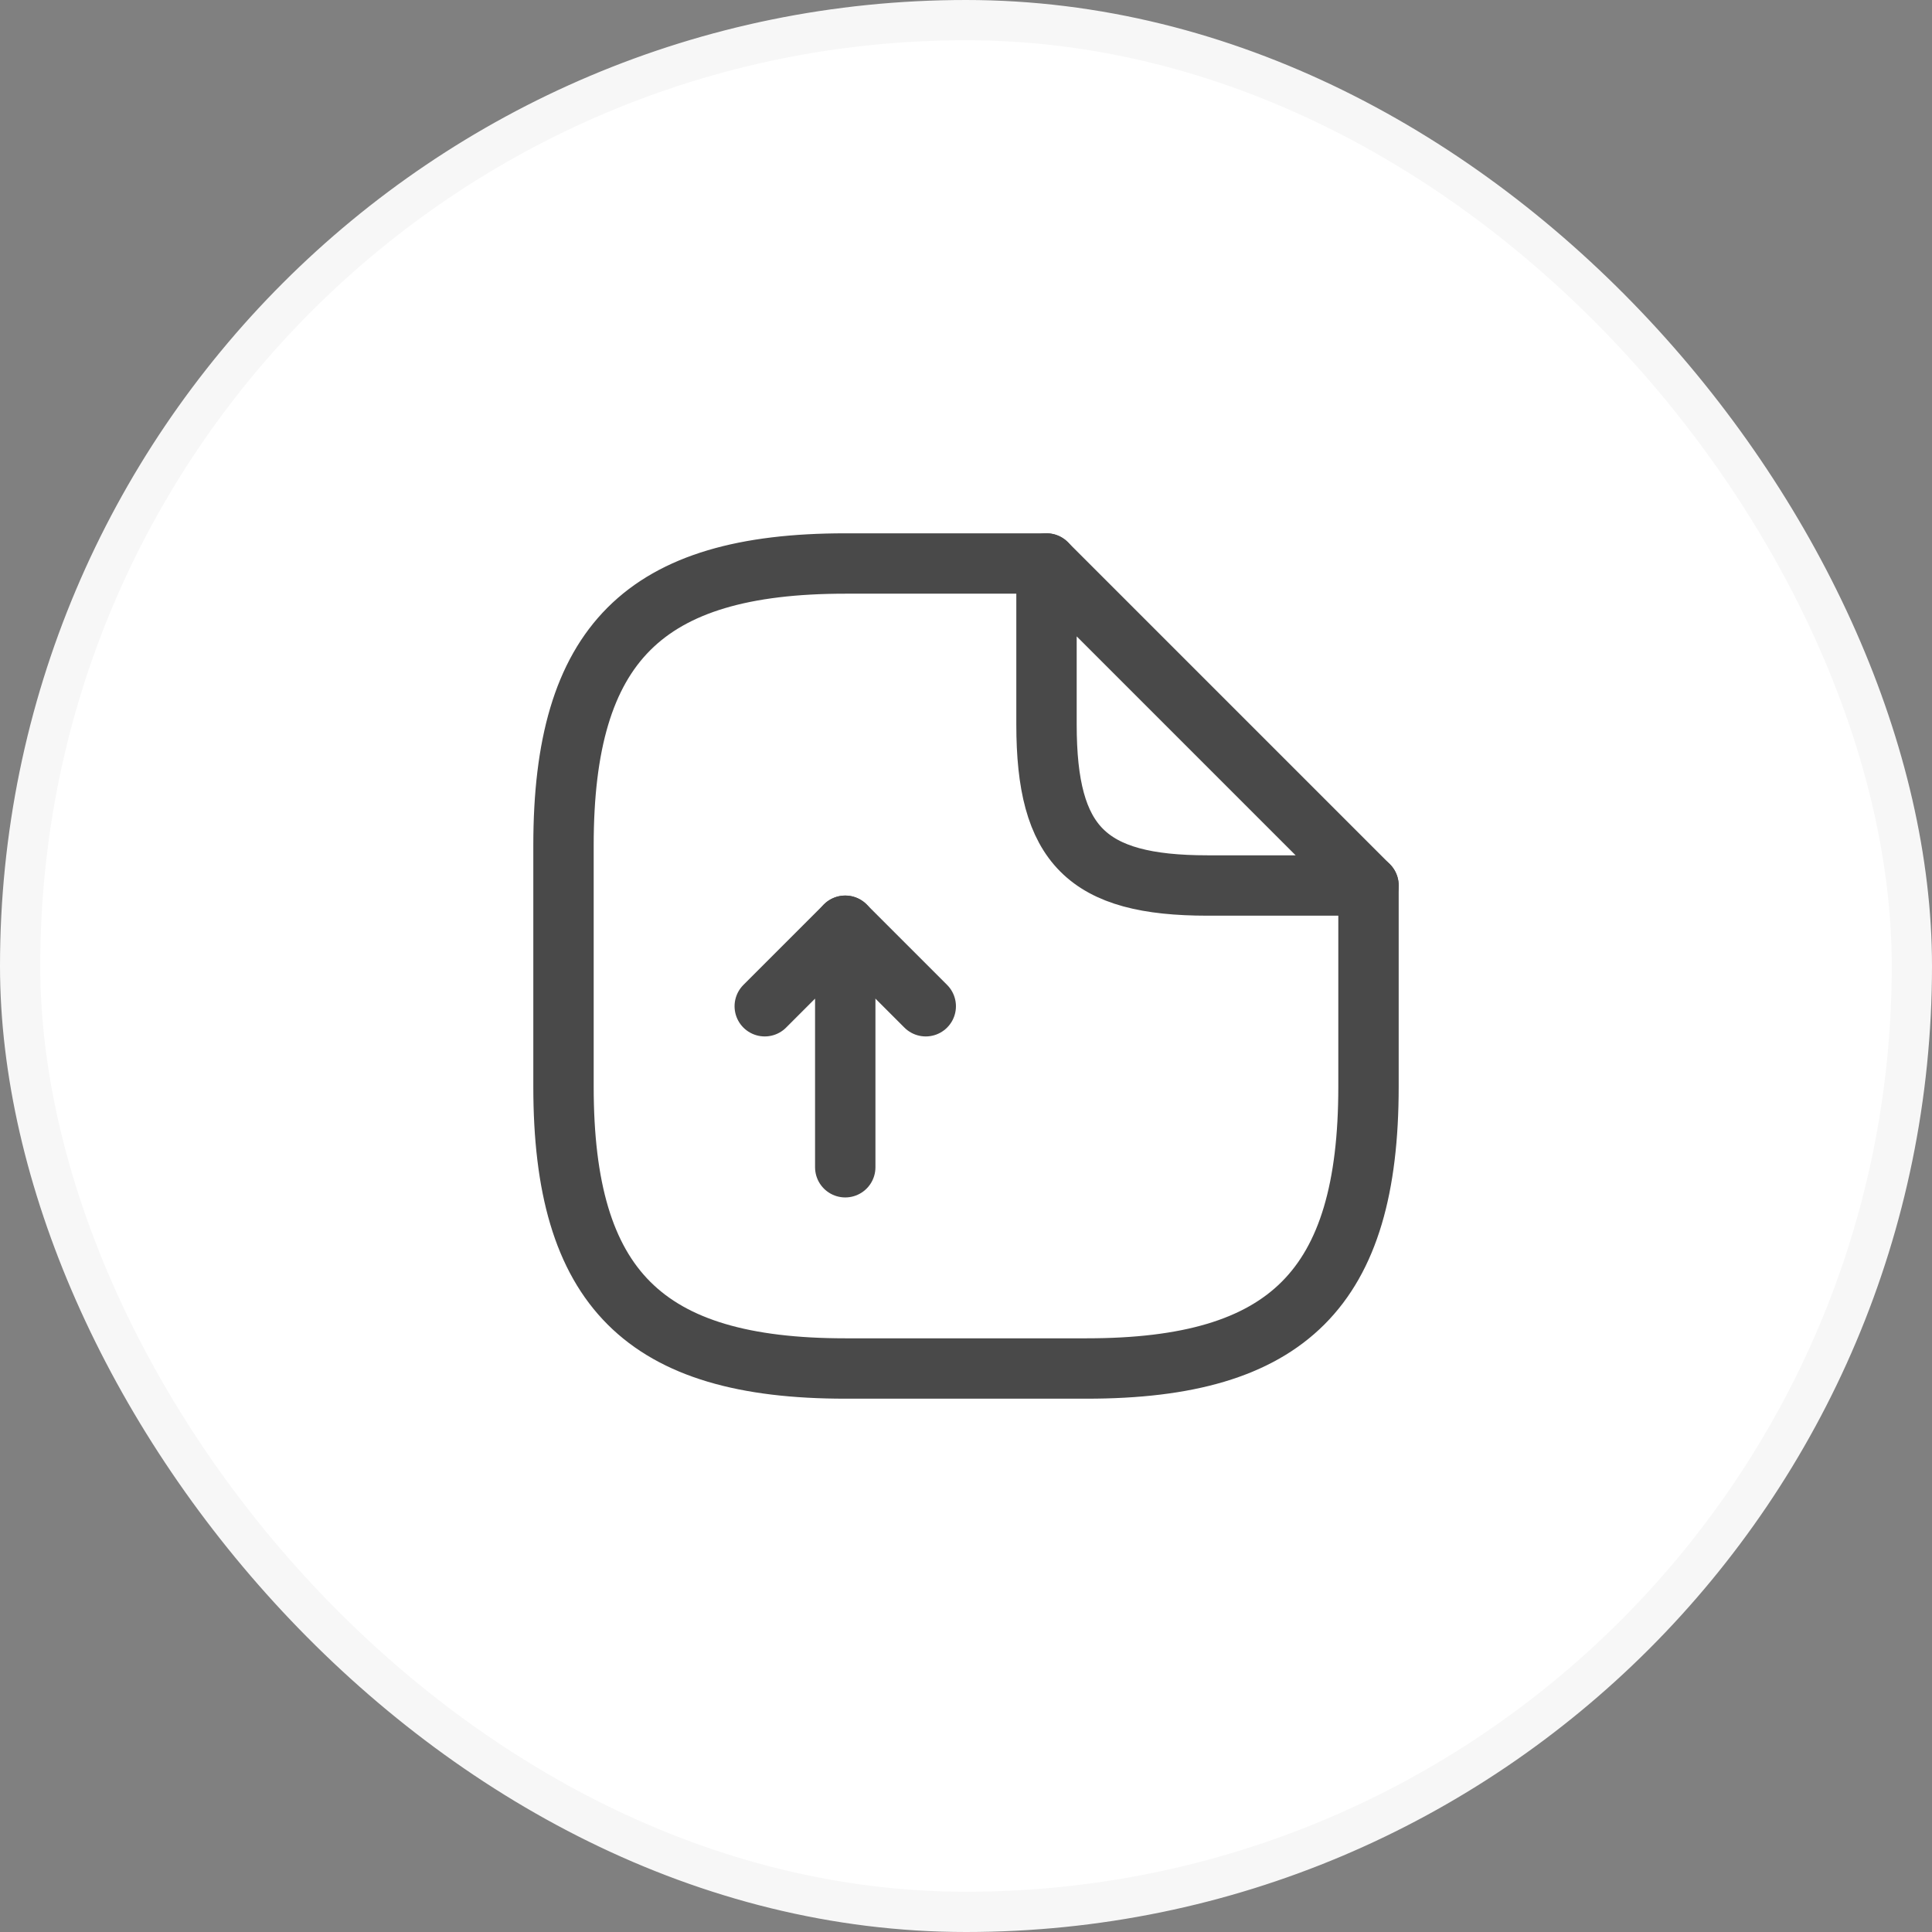 <svg width="48" height="48" viewBox="0 0 48 48" fill="none" xmlns="http://www.w3.org/2000/svg">
<rect x="0" y="0" width="48" height="48" fill="#808080" stroke="none"/>
<rect x="0.5" y="0.5" width="47" height="47" rx="23.5" fill="white"/>
<rect x="0.5" y="0.5" width="47" height="47" rx="23.5" stroke="#F7F7F7"/>
<path d="M21 29V23L19 25" stroke="#494949" stroke-width="1.5" stroke-linecap="round" stroke-linejoin="round"/>
<path d="M21 23L23 25" stroke="#494949" stroke-width="1.5" stroke-linecap="round" stroke-linejoin="round"/>
<path d="M34 22V27C34 32 32 34 27 34H21C16 34 14 32 14 27V21C14 16 16 14 21 14H26" stroke="#494949" stroke-width="1.5" stroke-linecap="round" stroke-linejoin="round"/>
<path d="M34 22H30C27 22 26 21 26 18V14L34 22Z" stroke="#494949" stroke-width="1.5" stroke-linecap="round" stroke-linejoin="round"/>
</svg>
